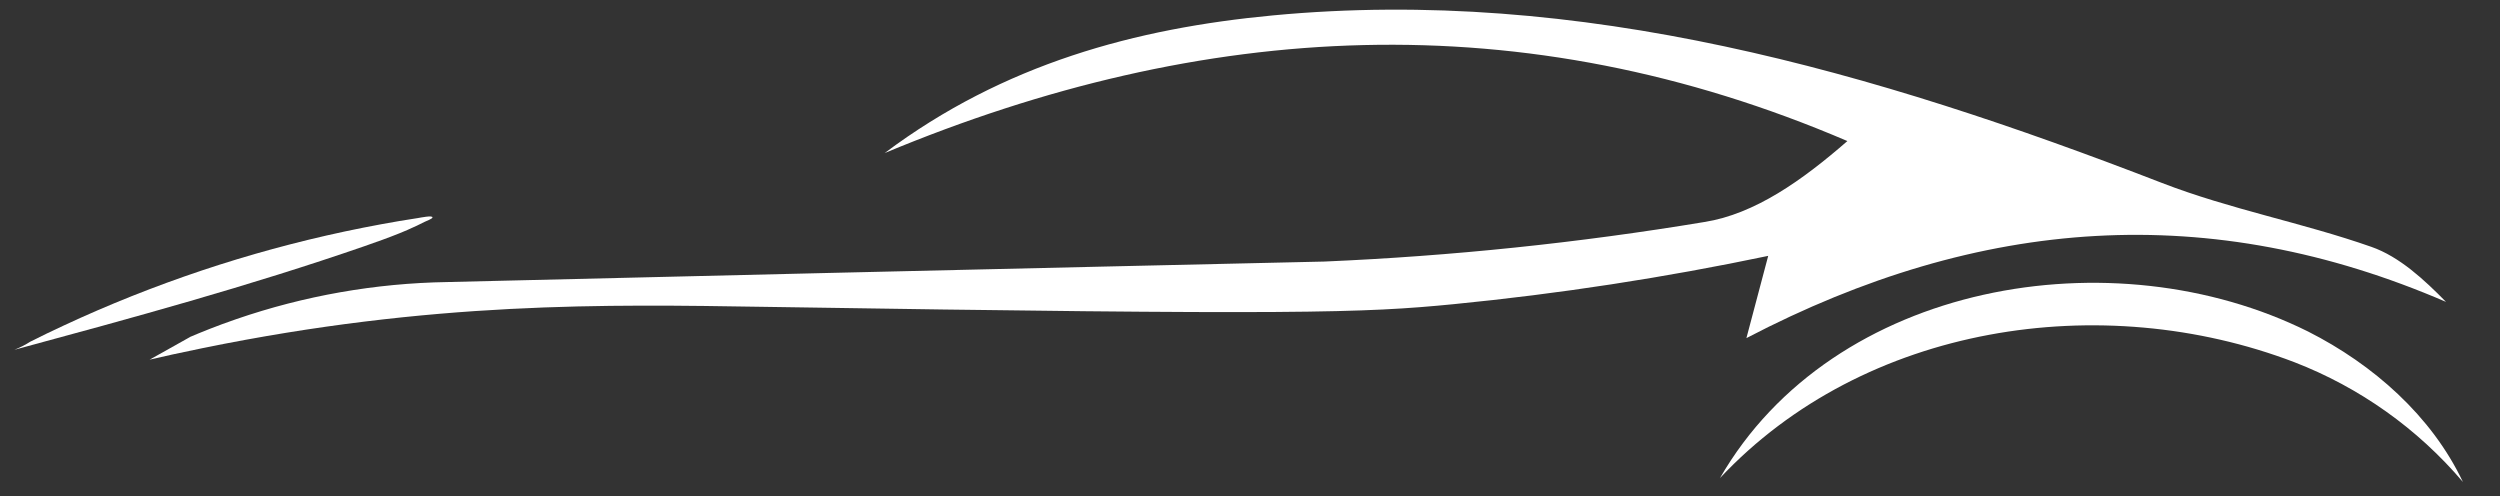 <?xml version="1.0" encoding="UTF-8"?>
<svg id="_레이어_2" data-name="레이어 2" xmlns="http://www.w3.org/2000/svg" viewBox="0 0 383 76">
  <rect x="0" y="0" width="383" height="76" fill="#333333" stroke="none"/>
  <g id="Logo">
    <g id="symbol_14_03_0001_01" data-name="symbol 14 03 0001 01">
      <rect id="_사각형_133" data-name="사각형 133" width="383" height="76" fill="none"/>
      <path id="_패스_374" data-name="패스 374" d="M29.09,51.63c1.62-.69,4.08-1.7,7.11-2.74,10.4-3.58,21.3-5.5,32.3-5.68,88.96-2.15,133.44-3.1,134.39-3.14,19.52-.84,38.96-2.86,58.23-6.06,7.72-1.22,14.99-6.38,21.9-12.4C233.27,.3,184.37,3.09,135.53,23.45c18.25-13.68,38.48-19.11,59.47-21.09,47.16-4.45,91.95,8.54,136.22,25.67,10.47,4.05,21.5,6.08,32.08,9.79,4.31,1.51,8.1,5.04,11.43,8.43-36.1-15.58-71.25-13.2-107.18,5.55,1.38-5.21,2.28-8.59,3.34-12.6-15.92,3.34-32.01,5.81-48.2,7.4-13.77,1.35-23.92,1.7-105.51,.41-24.47-.39-50.99-.85-86.12,6.32-3.44,.7-6.27,1.33-8.14,1.77l6.18-3.46Z" fill="#fff"/>
      <path id="_패스_375" data-name="패스 375" d="M62.42,35.23c-.4,.17-.8,.34-1.2,.5-1.78,.72-3.59,1.36-5.4,1.99-17.62,6.1-35.62,11-53.62,15.87,.85-.34,1.66-.75,2.43-1.24,.85-.42,1.7-.84,2.55-1.26,1.71-.82,3.43-1.62,5.16-2.4,3.46-1.55,6.97-3.01,10.51-4.36,7.09-2.71,14.32-5.02,21.66-6.91,3.67-.95,7.37-1.79,11.09-2.53,1.86-.37,3.72-.71,5.59-1.03,.93-.16,1.87-.31,2.81-.45,.33-.05,2.38-.48,2.25-.08-.07,.22-.95,.53-1.16,.64-.41,.21-.82,.41-1.24,.61-.48,.22-.95,.44-1.44,.65Z" fill="#fff"/>
      <path id="_패스_376" data-name="패스 376" d="M263.48,73.27c17.36-30.16,60.31-37.31,90.12-22.48,9.96,5.04,18.93,12.93,23.72,23.05-6.94-8.18-15.83-14.49-25.84-18.36-29.48-11.26-65.87-5.83-88,17.78h0Z" fill="#fff"/>
    </g>
  </g>
</svg>